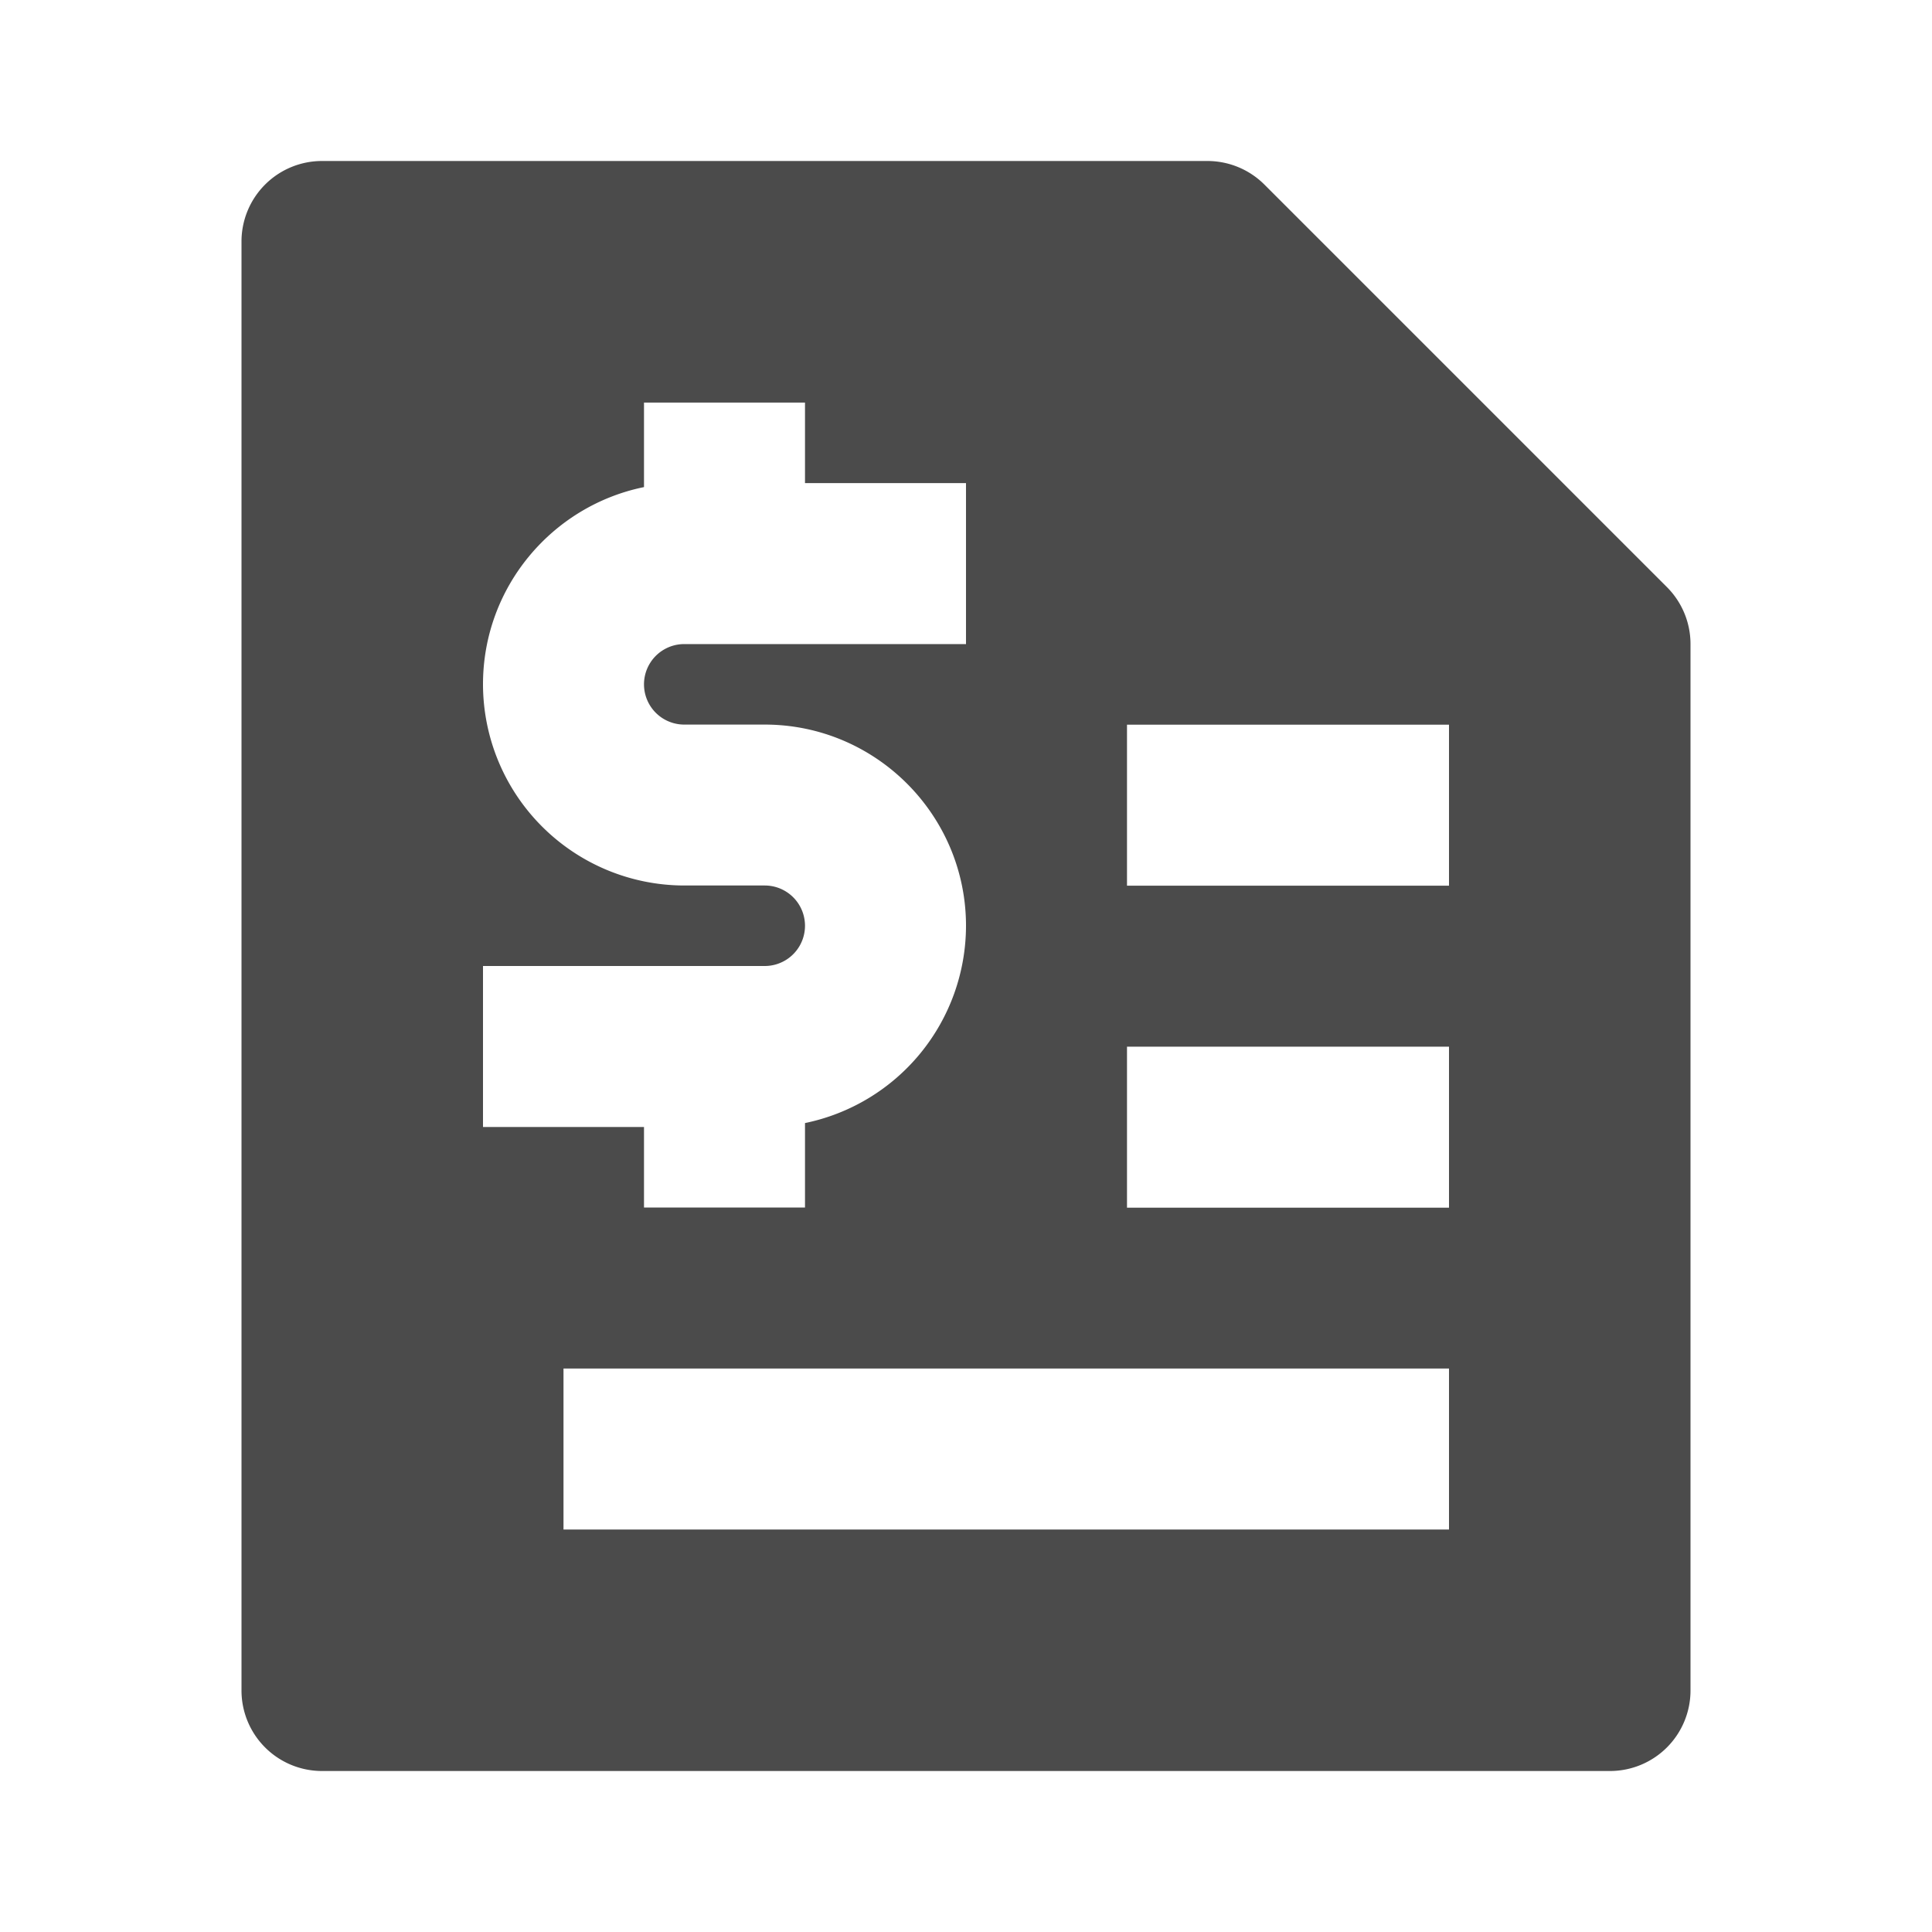 <svg width="24" height="24" fill="none" xmlns="http://www.w3.org/2000/svg"><g clip-path="url(#clip0)"><path d="M20.707 7.293l-5-5A1.002 1.002 0 0015 2H4a1 1 0 00-1 1v18a1 1 0 001 1h16a1 1 0 001-1V8a1 1 0 00-.293-.707zM6 12h3.5a.5.5 0 000-1h-1A2.503 2.503 0 016 8.5c0-1.207.86-2.217 2-2.449v-1.05h2v1h2v2H8.5a.5.5 0 000 1h1c1.378 0 2.5 1.121 2.5 2.5a2.505 2.505 0 01-2 2.45V15H8v-1H6v-2zm12 7H7v-2h11v2zm0-3.998h-4v-2h4v2zm0-4h-4v-2h4v2z" fill="#4B4B4B"/></g><defs><clipPath id="clip0"><path fill="#fff" d="M0 0h24v24H0z"/></clipPath></defs></svg>